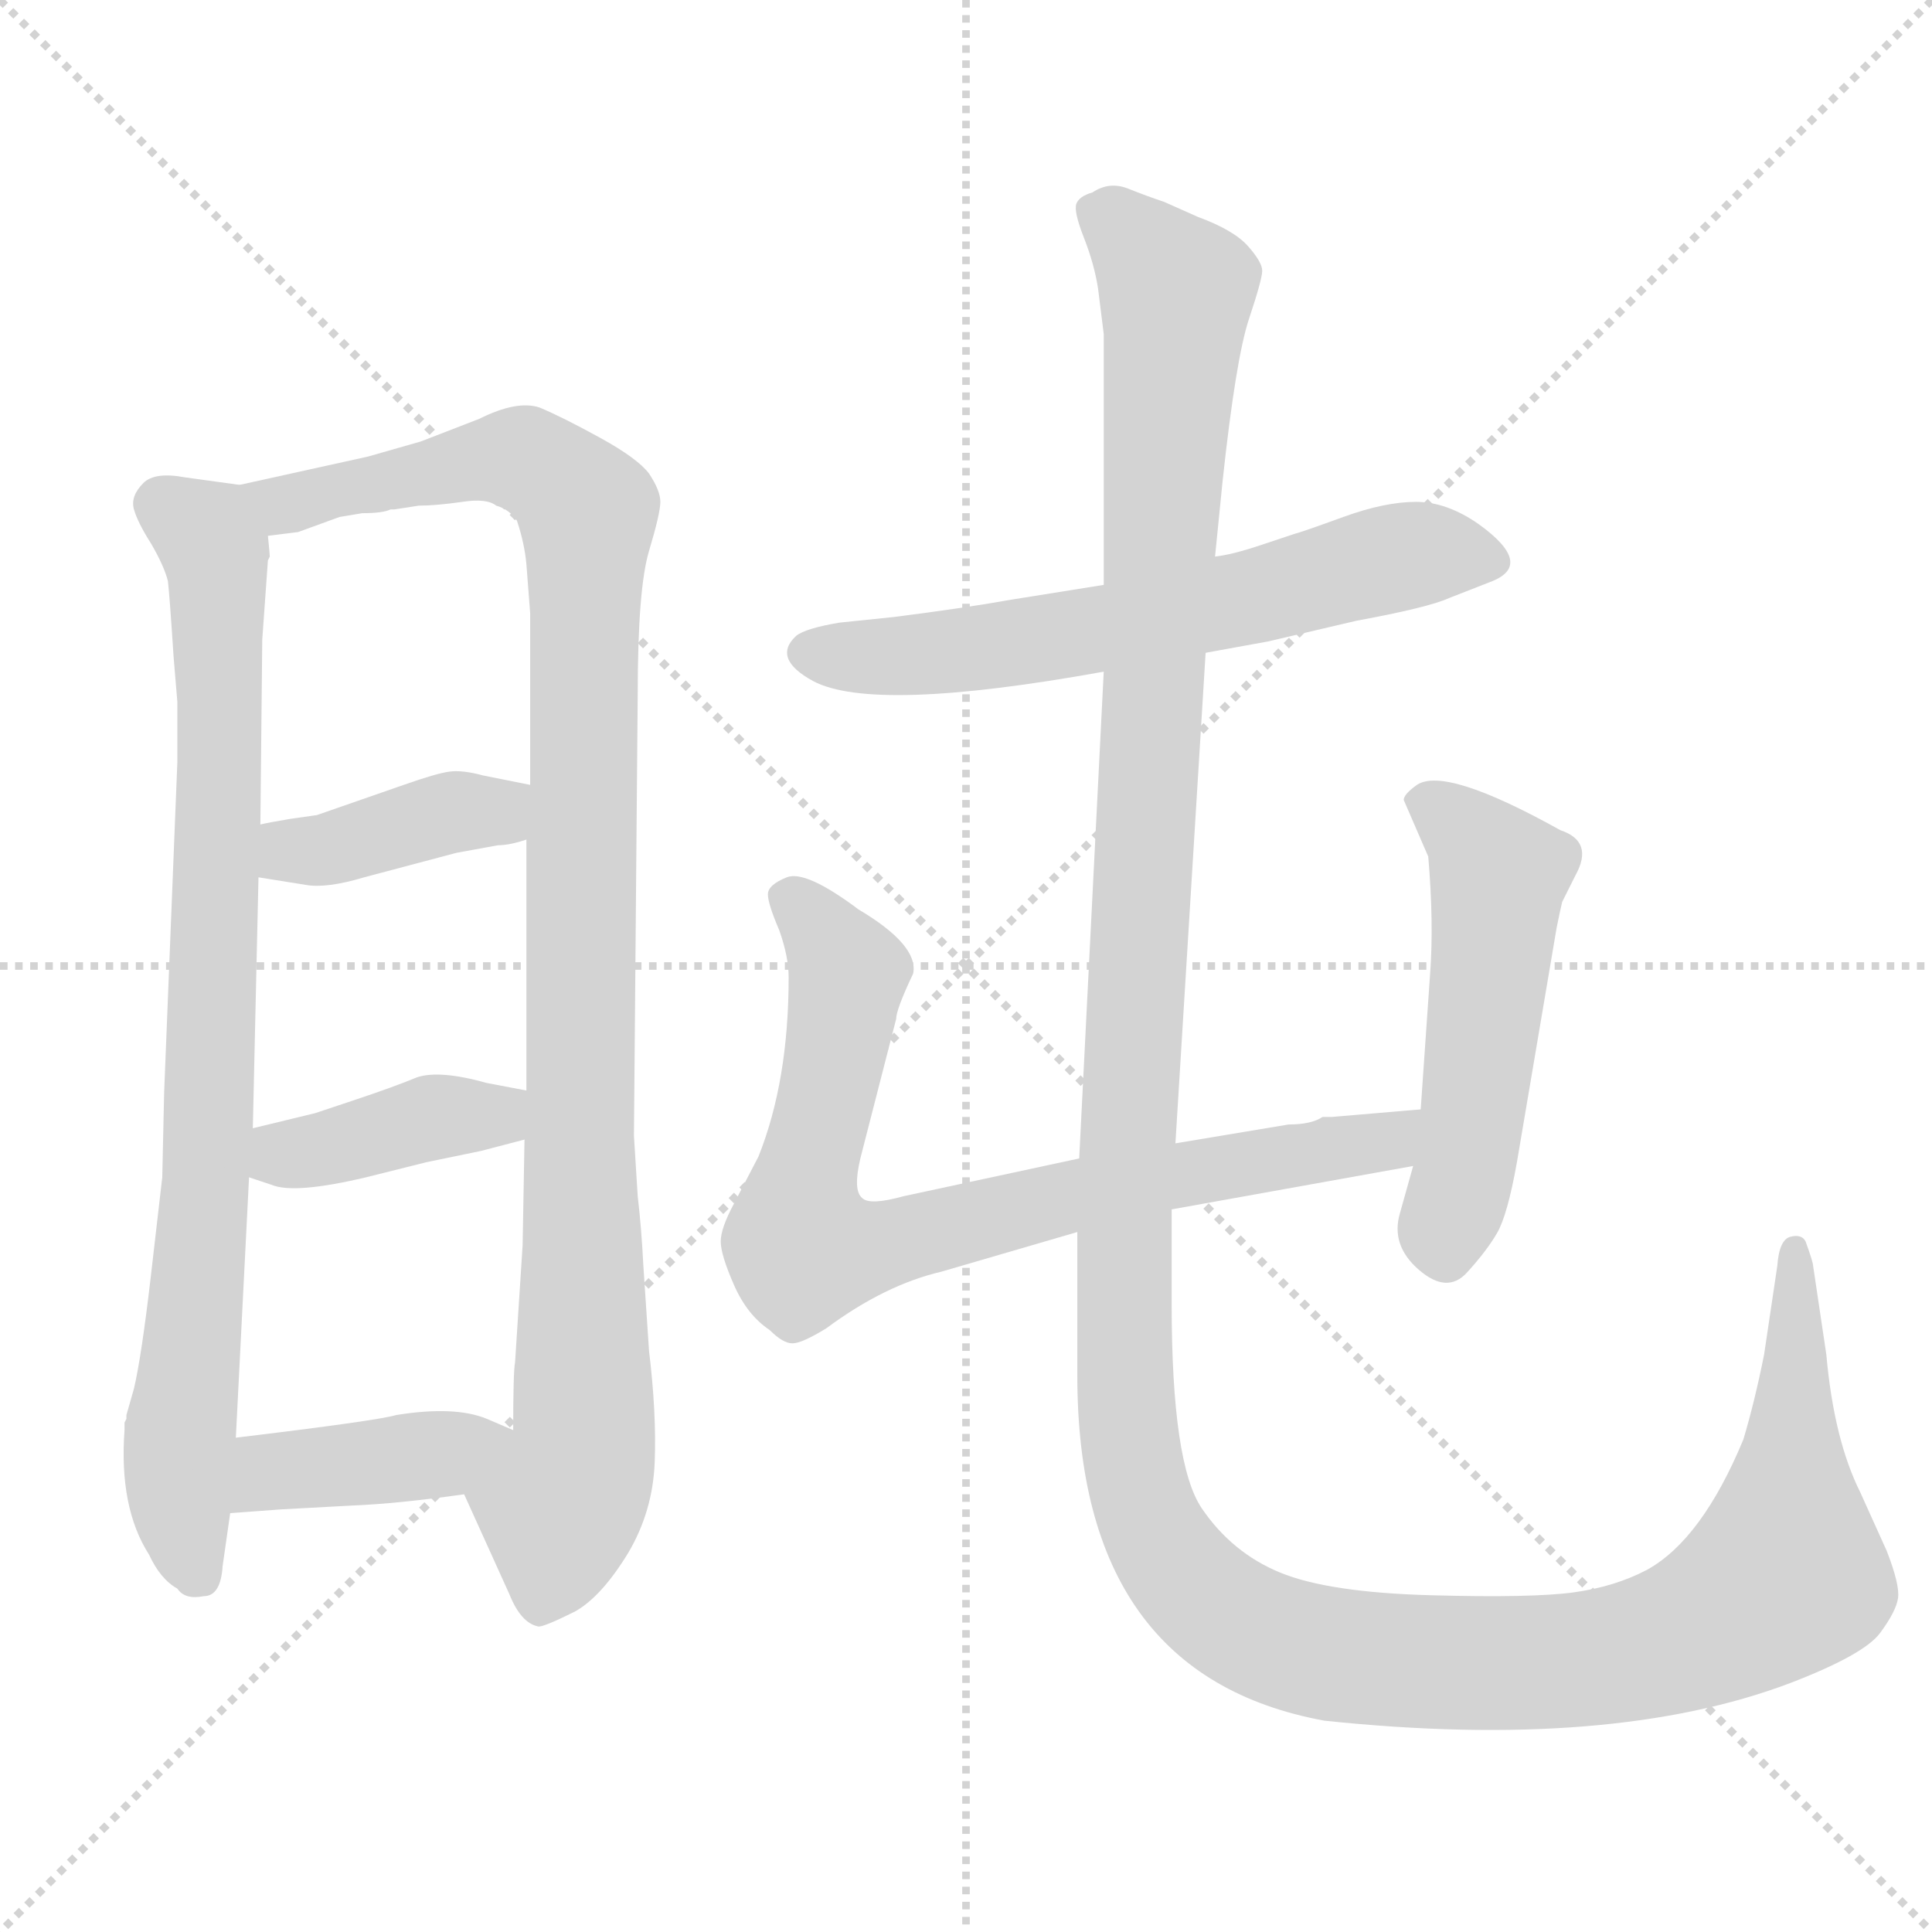 <svg xmlns="http://www.w3.org/2000/svg" version="1.1" viewBox="0 0 1024 1024">
  <g stroke="lightgray" stroke-dasharray="1,1" stroke-width="1" transform="scale(4, 4)">
    <line x1="0" y1="0" x2="256" y2="256" />
    <line x1="256" y1="0" x2="0" y2="256" />
    <line x1="128" y1="0" x2="128" y2="256" />
    <line x1="0" y1="128" x2="256" y2="128" />
  </g>
  <g transform="scale(1.0, -1.0) translate(0.0, -834.00)">
    <style type="text/css">
      
        @keyframes keyframes0 {
          from {
            stroke: blue;
            stroke-dashoffset: 836;
            stroke-width: 128;
          }
          73% {
            animation-timing-function: step-end;
            stroke: blue;
            stroke-dashoffset: 0;
            stroke-width: 128;
          }
          to {
            stroke: black;
            stroke-width: 1024;
          }
        }
        #make-me-a-hanzi-animation-0 {
          animation: keyframes0 0.93s both;
          animation-delay: 0s;
          animation-timing-function: linear;
        }
      
        @keyframes keyframes1 {
          from {
            stroke: blue;
            stroke-dashoffset: 1030;
            stroke-width: 128;
          }
          77% {
            animation-timing-function: step-end;
            stroke: blue;
            stroke-dashoffset: 0;
            stroke-width: 128;
          }
          to {
            stroke: black;
            stroke-width: 1024;
          }
        }
        #make-me-a-hanzi-animation-1 {
          animation: keyframes1 1.088s both;
          animation-delay: 0.93s;
          animation-timing-function: linear;
        }
      
        @keyframes keyframes2 {
          from {
            stroke: blue;
            stroke-dashoffset: 391;
            stroke-width: 128;
          }
          56% {
            animation-timing-function: step-end;
            stroke: blue;
            stroke-dashoffset: 0;
            stroke-width: 128;
          }
          to {
            stroke: black;
            stroke-width: 1024;
          }
        }
        #make-me-a-hanzi-animation-2 {
          animation: keyframes2 0.568s both;
          animation-delay: 2.019s;
          animation-timing-function: linear;
        }
      
        @keyframes keyframes3 {
          from {
            stroke: blue;
            stroke-dashoffset: 391;
            stroke-width: 128;
          }
          56% {
            animation-timing-function: step-end;
            stroke: blue;
            stroke-dashoffset: 0;
            stroke-width: 128;
          }
          to {
            stroke: black;
            stroke-width: 1024;
          }
        }
        #make-me-a-hanzi-animation-3 {
          animation: keyframes3 0.568s both;
          animation-delay: 2.587s;
          animation-timing-function: linear;
        }
      
        @keyframes keyframes4 {
          from {
            stroke: blue;
            stroke-dashoffset: 400;
            stroke-width: 128;
          }
          57% {
            animation-timing-function: step-end;
            stroke: blue;
            stroke-dashoffset: 0;
            stroke-width: 128;
          }
          to {
            stroke: black;
            stroke-width: 1024;
          }
        }
        #make-me-a-hanzi-animation-4 {
          animation: keyframes4 0.576s both;
          animation-delay: 3.155s;
          animation-timing-function: linear;
        }
      
        @keyframes keyframes5 {
          from {
            stroke: blue;
            stroke-dashoffset: 615;
            stroke-width: 128;
          }
          67% {
            animation-timing-function: step-end;
            stroke: blue;
            stroke-dashoffset: 0;
            stroke-width: 128;
          }
          to {
            stroke: black;
            stroke-width: 1024;
          }
        }
        #make-me-a-hanzi-animation-5 {
          animation: keyframes5 0.75s both;
          animation-delay: 3.73s;
          animation-timing-function: linear;
        }
      
        @keyframes keyframes6 {
          from {
            stroke: blue;
            stroke-dashoffset: 785;
            stroke-width: 128;
          }
          72% {
            animation-timing-function: step-end;
            stroke: blue;
            stroke-dashoffset: 0;
            stroke-width: 128;
          }
          to {
            stroke: black;
            stroke-width: 1024;
          }
        }
        #make-me-a-hanzi-animation-6 {
          animation: keyframes6 0.889s both;
          animation-delay: 4.481s;
          animation-timing-function: linear;
        }
      
        @keyframes keyframes7 {
          from {
            stroke: blue;
            stroke-dashoffset: 514;
            stroke-width: 128;
          }
          63% {
            animation-timing-function: step-end;
            stroke: blue;
            stroke-dashoffset: 0;
            stroke-width: 128;
          }
          to {
            stroke: black;
            stroke-width: 1024;
          }
        }
        #make-me-a-hanzi-animation-7 {
          animation: keyframes7 0.668s both;
          animation-delay: 5.37s;
          animation-timing-function: linear;
        }
      
        @keyframes keyframes8 {
          from {
            stroke: blue;
            stroke-dashoffset: 1519;
            stroke-width: 128;
          }
          83% {
            animation-timing-function: step-end;
            stroke: blue;
            stroke-dashoffset: 0;
            stroke-width: 128;
          }
          to {
            stroke: black;
            stroke-width: 1024;
          }
        }
        #make-me-a-hanzi-animation-8 {
          animation: keyframes8 1.486s both;
          animation-delay: 6.038s;
          animation-timing-function: linear;
        }
      
    </style>
    
      <path d="M 67 84 Q 67 83 67 82 L 66 80 L 66 76 Q 63 35 79 10 Q 85 -3 94 -8 Q 98 -14 108 -12 Q 117 -12 118 4 L 122 32 L 125 72 L 132 210 L 134 236 L 137 369 L 138 397 L 139 495 L 142 537 L 143 539 Q 143 540 142 550 C 143 575 143 575 127 577 L 98 581 Q 82 584 76 578 Q 69 571 71 564 Q 73 557 80 546 Q 87 534 89 526 Q 90 517 92 486 L 94 462 L 94 430 L 87 255 L 86 210 L 80 158 Q 75 115 71 98 L 67 84 Z" fill="lightgray" />
    
      <path d="M 246 42 L 270 -11 Q 276 -26 285 -28 Q 287 -29 305 -20 Q 319 -12 333 11 Q 346 33 347 59 Q 348 85 344 118 L 341 163 Q 340 183 338 200 L 336 232 L 338 466 Q 338 522 344 542 Q 350 562 350 568 Q 350 574 344 583 Q 338 591 318 602 Q 298 613 286 618 Q 274 622 254 612 L 223 600 L 195 592 L 127 577 C 98 571 113 544 142 550 L 158 552 L 180 560 L 192 562 Q 203 562 207 564 L 209 564 L 222 566 Q 231 566 245 568 Q 258 570 263 566 Q 270 564 274 558 Q 278 546 279 535 L 281 509 L 281 418 L 279 389 L 279 256 L 278 230 L 277 174 L 273 112 Q 272 107 272 76 C 272 46 234 69 246 42 Z" fill="lightgray" />
    
      <path d="M 137 369 L 162 365 Q 173 363 193 369 L 242 382 L 264 386 Q 270 386 279 389 C 308 398 310 412 281 418 L 256 423 Q 245 426 238 425 Q 231 424 214 418 L 168 402 L 154 400 Q 142 398 138 397 C 109 391 107 374 137 369 Z" fill="lightgray" />
    
      <path d="M 132 210 L 144 206 Q 156 201 194 210 L 226 218 L 255 224 L 278 230 C 307 238 308 250 279 256 L 258 260 Q 233 267 221 263 Q 209 258 188 251 L 167 244 L 134 236 C 105 229 104 219 132 210 Z" fill="lightgray" />
    
      <path d="M 122 32 L 149 34 L 186 36 Q 211 37 246 42 C 276 46 300 64 272 76 L 258 82 Q 241 89 210 84 Q 200 81 125 72 C 95 68 92 30 122 32 Z" fill="lightgray" />
    
      <path d="M 639 488 L 672 494 L 719 505 Q 757 512 768 517 L 791 526 Q 813 535 784 556 Q 767 568 750.5 568 Q 734 568 712 560 Q 690 552 686 551 L 668 545 Q 653 540 644 539 L 585 524 L 535 516 Q 513 512 474 507 L 445 504 Q 427 501 422 497 Q 409 485 431 473 Q 463 456 585 478 L 639 488 Z" fill="lightgray" />
    
      <path d="M 683 238 L 623 228 L 572 220 L 479 200 Q 461 195 457 199 Q 452 203 456 220 L 475 294 Q 475 299 484 318 Q 487 333 455 352 Q 427 373 417 369 Q 407 365 407 360 Q 407 355 413 341 Q 418 327 418 316 Q 418 261 402 221 L 389 196 Q 382 183 382 176 Q 382 169 389 153 Q 396 137 408 129 Q 415 122 420 122 Q 425 122 438 130 Q 469 153 499 160 L 571 181 L 621 193 L 749 216 C 779 221 783 249 753 246 L 706 242 L 701 242 Q 695 238 683 238 Z" fill="lightgray" />
    
      <path d="M 749 216 L 742 191 Q 737 174 752 161 Q 767 148 777.5 159.5 Q 788 171 793.5 180.5 Q 799 190 804 218 L 825 342 Q 827 352 828 356 L 835 370 Q 845 388 827 394 Q 766 428 751 418 Q 744 413 744 410 L 757 380 Q 760 345 758 318 L 753 246 L 749 216 Z" fill="lightgray" />
    
      <path d="M 623 228 L 639 488 L 644 539 L 648 579 Q 655 644 662 665 Q 669 686 669 690.5 Q 669 695 661.5 703.5 Q 654 712 635 719 L 617 727 Q 608 730 598 734 Q 588 738 579 732 Q 572 730 570.5 726 Q 569 722 574.5 708 Q 580 694 582 681 L 585 657 L 585 524 L 585 478 L 572 220 L 571 181 L 571 105 Q 571 -54 702 -78 Q 854 -94 949 -58 Q 988 -43 996.5 -31.5 Q 1005 -20 1006 -13 Q 1007 -6 1000 12 L 986 43 Q 972 71 968 116 L 961 163 Q 961 165 957 176 Q 955 180 949 178.5 Q 943 177 942 163 L 935 116 Q 930 91 924 71 Q 902 18 873 2 Q 856 -7 834 -10 Q 812 -13 758 -11.5 Q 704 -10 678.5 0.5 Q 653 11 637 34.5 Q 621 58 621 143 L 621 193 L 623 228 Z" fill="lightgray" />
    
    
      <clipPath id="make-me-a-hanzi-clip-0">
        <path d="M 67 84 Q 67 83 67 82 L 66 80 L 66 76 Q 63 35 79 10 Q 85 -3 94 -8 Q 98 -14 108 -12 Q 117 -12 118 4 L 122 32 L 125 72 L 132 210 L 134 236 L 137 369 L 138 397 L 139 495 L 142 537 L 143 539 Q 143 540 142 550 C 143 575 143 575 127 577 L 98 581 Q 82 584 76 578 Q 69 571 71 564 Q 73 557 80 546 Q 87 534 89 526 Q 90 517 92 486 L 94 462 L 94 430 L 87 255 L 86 210 L 80 158 Q 75 115 71 98 L 67 84 Z" />
      </clipPath>
      <path clip-path="url(#make-me-a-hanzi-clip-0)" d="M 86 566 L 114 543 L 116 518 L 111 244 L 95 67 L 97 26 L 105 1" fill="none" id="make-me-a-hanzi-animation-0" stroke-dasharray="708 1416" stroke-linecap="round" />
    
      <clipPath id="make-me-a-hanzi-clip-1">
        <path d="M 246 42 L 270 -11 Q 276 -26 285 -28 Q 287 -29 305 -20 Q 319 -12 333 11 Q 346 33 347 59 Q 348 85 344 118 L 341 163 Q 340 183 338 200 L 336 232 L 338 466 Q 338 522 344 542 Q 350 562 350 568 Q 350 574 344 583 Q 338 591 318 602 Q 298 613 286 618 Q 274 622 254 612 L 223 600 L 195 592 L 127 577 C 98 571 113 544 142 550 L 158 552 L 180 560 L 192 562 Q 203 562 207 564 L 209 564 L 222 566 Q 231 566 245 568 Q 258 570 263 566 Q 270 564 274 558 Q 278 546 279 535 L 281 509 L 281 418 L 279 389 L 279 256 L 278 230 L 277 174 L 273 112 Q 272 107 272 76 C 272 46 234 69 246 42 Z" />
      </clipPath>
      <path clip-path="url(#make-me-a-hanzi-clip-1)" d="M 135 573 L 152 567 L 276 591 L 298 578 L 312 560 L 310 78 L 286 -18" fill="none" id="make-me-a-hanzi-animation-1" stroke-dasharray="902 1804" stroke-linecap="round" />
    
      <clipPath id="make-me-a-hanzi-clip-2">
        <path d="M 137 369 L 162 365 Q 173 363 193 369 L 242 382 L 264 386 Q 270 386 279 389 C 308 398 310 412 281 418 L 256 423 Q 245 426 238 425 Q 231 424 214 418 L 168 402 L 154 400 Q 142 398 138 397 C 109 391 107 374 137 369 Z" />
      </clipPath>
      <path clip-path="url(#make-me-a-hanzi-clip-2)" d="M 143 390 L 169 383 L 273 411" fill="none" id="make-me-a-hanzi-animation-2" stroke-dasharray="263 526" stroke-linecap="round" />
    
      <clipPath id="make-me-a-hanzi-clip-3">
        <path d="M 132 210 L 144 206 Q 156 201 194 210 L 226 218 L 255 224 L 278 230 C 307 238 308 250 279 256 L 258 260 Q 233 267 221 263 Q 209 258 188 251 L 167 244 L 134 236 C 105 229 104 219 132 210 Z" />
      </clipPath>
      <path clip-path="url(#make-me-a-hanzi-clip-3)" d="M 141 216 L 272 250" fill="none" id="make-me-a-hanzi-animation-3" stroke-dasharray="263 526" stroke-linecap="round" />
    
      <clipPath id="make-me-a-hanzi-clip-4">
        <path d="M 122 32 L 149 34 L 186 36 Q 211 37 246 42 C 276 46 300 64 272 76 L 258 82 Q 241 89 210 84 Q 200 81 125 72 C 95 68 92 30 122 32 Z" />
      </clipPath>
      <path clip-path="url(#make-me-a-hanzi-clip-4)" d="M 128 38 L 144 54 L 232 63 L 263 74" fill="none" id="make-me-a-hanzi-animation-4" stroke-dasharray="272 544" stroke-linecap="round" />
    
      <clipPath id="make-me-a-hanzi-clip-5">
        <path d="M 639 488 L 672 494 L 719 505 Q 757 512 768 517 L 791 526 Q 813 535 784 556 Q 767 568 750.5 568 Q 734 568 712 560 Q 690 552 686 551 L 668 545 Q 653 540 644 539 L 585 524 L 535 516 Q 513 512 474 507 L 445 504 Q 427 501 422 497 Q 409 485 431 473 Q 463 456 585 478 L 639 488 Z" />
      </clipPath>
      <path clip-path="url(#make-me-a-hanzi-clip-5)" d="M 432 487 L 493 487 L 570 497 L 727 536 L 785 540" fill="none" id="make-me-a-hanzi-animation-5" stroke-dasharray="487 974" stroke-linecap="round" />
    
      <clipPath id="make-me-a-hanzi-clip-6">
        <path d="M 683 238 L 623 228 L 572 220 L 479 200 Q 461 195 457 199 Q 452 203 456 220 L 475 294 Q 475 299 484 318 Q 487 333 455 352 Q 427 373 417 369 Q 407 365 407 360 Q 407 355 413 341 Q 418 327 418 316 Q 418 261 402 221 L 389 196 Q 382 183 382 176 Q 382 169 389 153 Q 396 137 408 129 Q 415 122 420 122 Q 425 122 438 130 Q 469 153 499 160 L 571 181 L 621 193 L 749 216 C 779 221 783 249 753 246 L 706 242 L 701 242 Q 695 238 683 238 Z" />
      </clipPath>
      <path clip-path="url(#make-me-a-hanzi-clip-6)" d="M 418 358 L 450 318 L 424 175 L 440 170 L 473 175 L 568 201 L 725 227 L 746 239" fill="none" id="make-me-a-hanzi-animation-6" stroke-dasharray="657 1314" stroke-linecap="round" />
    
      <clipPath id="make-me-a-hanzi-clip-7">
        <path d="M 749 216 L 742 191 Q 737 174 752 161 Q 767 148 777.5 159.5 Q 788 171 793.5 180.5 Q 799 190 804 218 L 825 342 Q 827 352 828 356 L 835 370 Q 845 388 827 394 Q 766 428 751 418 Q 744 413 744 410 L 757 380 Q 760 345 758 318 L 753 246 L 749 216 Z" />
      </clipPath>
      <path clip-path="url(#make-me-a-hanzi-clip-7)" d="M 754 408 L 772 398 L 794 371 L 777 215 L 765 171" fill="none" id="make-me-a-hanzi-animation-7" stroke-dasharray="386 772" stroke-linecap="round" />
    
      <clipPath id="make-me-a-hanzi-clip-8">
        <path d="M 623 228 L 639 488 L 644 539 L 648 579 Q 655 644 662 665 Q 669 686 669 690.5 Q 669 695 661.5 703.5 Q 654 712 635 719 L 617 727 Q 608 730 598 734 Q 588 738 579 732 Q 572 730 570.5 726 Q 569 722 574.5 708 Q 580 694 582 681 L 585 657 L 585 524 L 585 478 L 572 220 L 571 181 L 571 105 Q 571 -54 702 -78 Q 854 -94 949 -58 Q 988 -43 996.5 -31.5 Q 1005 -20 1006 -13 Q 1007 -6 1000 12 L 986 43 Q 972 71 968 116 L 961 163 Q 961 165 957 176 Q 955 180 949 178.5 Q 943 177 942 163 L 935 116 Q 930 91 924 71 Q 902 18 873 2 Q 856 -7 834 -10 Q 812 -13 758 -11.5 Q 704 -10 678.5 0.5 Q 653 11 637 34.5 Q 621 58 621 143 L 621 193 L 623 228 Z" />
      </clipPath>
      <path clip-path="url(#make-me-a-hanzi-clip-8)" d="M 579 723 L 604 704 L 623 679 L 595 158 L 597 77 L 603 44 L 621 7 L 654 -25 L 715 -44 L 833 -46 L 907 -27 L 946 -1 L 951 171" fill="none" id="make-me-a-hanzi-animation-8" stroke-dasharray="1391 2782" stroke-linecap="round" />
    
  </g>
</svg>